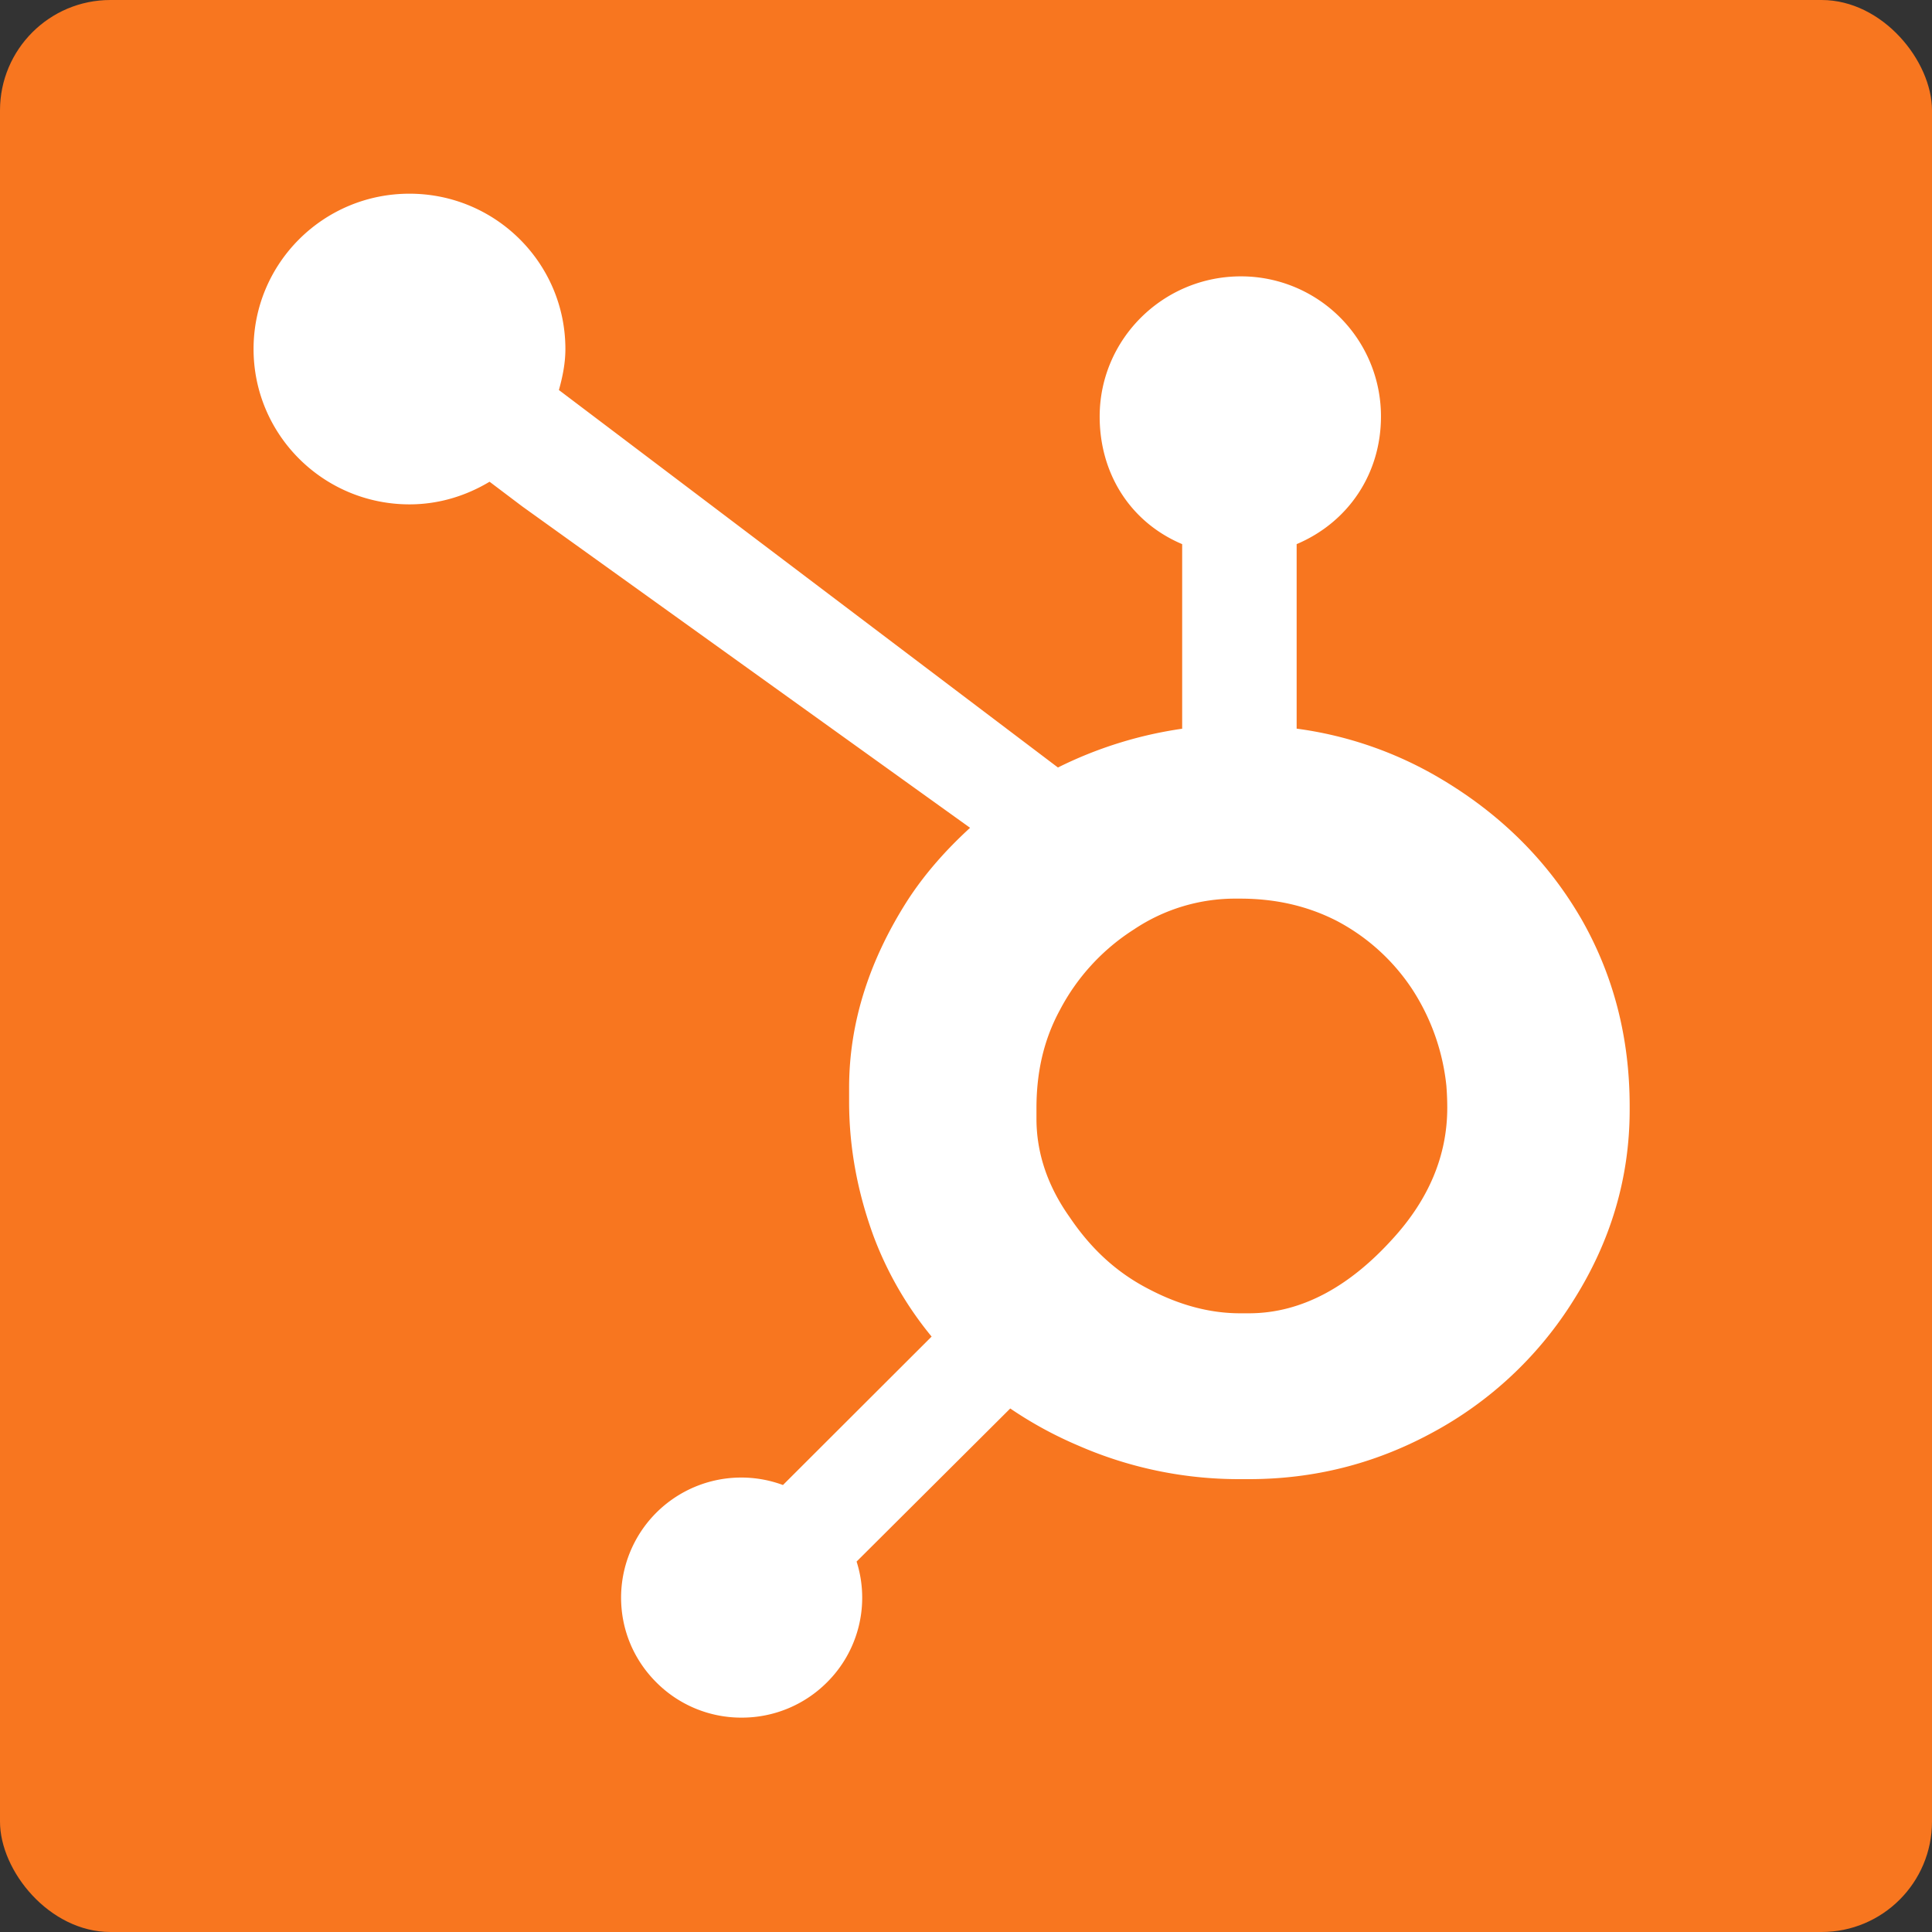 <svg width="70" height="70" fill="none" xmlns="http://www.w3.org/2000/svg"><rect width="100%" height="100%" fill="#333333" stroke="none"/><rect width="70" height="70" rx="4" fill="#F8761F"/><path d="M57.266 33.247c-1.228-2.105-2.955-3.791-5.114-5.061A13.768 13.768 0 0046.98 26.4v-6.685c1.885-.798 3.055-2.563 3.055-4.622a5.07 5.07 0 00-5.075-5.08c-2.817 0-5.117 2.274-5.117 5.08 0 2.06 1.103 3.824 2.989 4.622v6.688a14.811 14.811 0 00-4.501 1.405c-2.918-2.207-12.485-9.447-18.081-13.676.133-.477.235-.968.235-1.486 0-3.109-2.528-5.628-5.65-5.628-3.122 0-5.648 2.52-5.648 5.628s2.53 5.628 5.651 5.628c1.065 0 2.05-.31 2.9-.82l1.181.892 16.229 11.647c-.858.785-1.657 1.677-2.297 2.678-1.295 2.042-2.086 4.288-2.086 6.738v.511c0 1.72.328 3.344.886 4.869a12.768 12.768 0 002.103 3.638l-5.386 5.378a4.354 4.354 0 00-5.865 4.078c0 1.161.455 2.253 1.28 3.075a4.34 4.34 0 003.087 1.275 4.355 4.355 0 003.09-1.275 4.324 4.324 0 001.076-4.38l5.567-5.546a14.33 14.33 0 002.474 1.348 14.513 14.513 0 005.789 1.212h.386c2.335 0 4.537-.547 6.606-1.664a13.65 13.65 0 005.178-4.855c1.297-2.067 2.01-4.35 2.01-6.862v-.126c0-2.47-.574-4.75-1.78-6.84zM50.464 44.88c-1.511 1.673-3.248 2.703-5.212 2.703h-.323c-1.122 0-2.218-.309-3.292-.87-1.21-.619-2.131-1.5-2.884-2.617-.778-1.096-1.2-2.293-1.2-3.562v-.385c0-1.247.24-2.43.845-3.547a7.694 7.694 0 012.685-2.926 6.59 6.59 0 013.72-1.117h.126c1.232 0 2.398.242 3.498.803a7.399 7.399 0 012.747 2.49 7.898 7.898 0 011.232 3.497c.02.262.031.531.031.788 0 1.714-.657 3.302-1.973 4.743z" fill="#fff"/></svg>